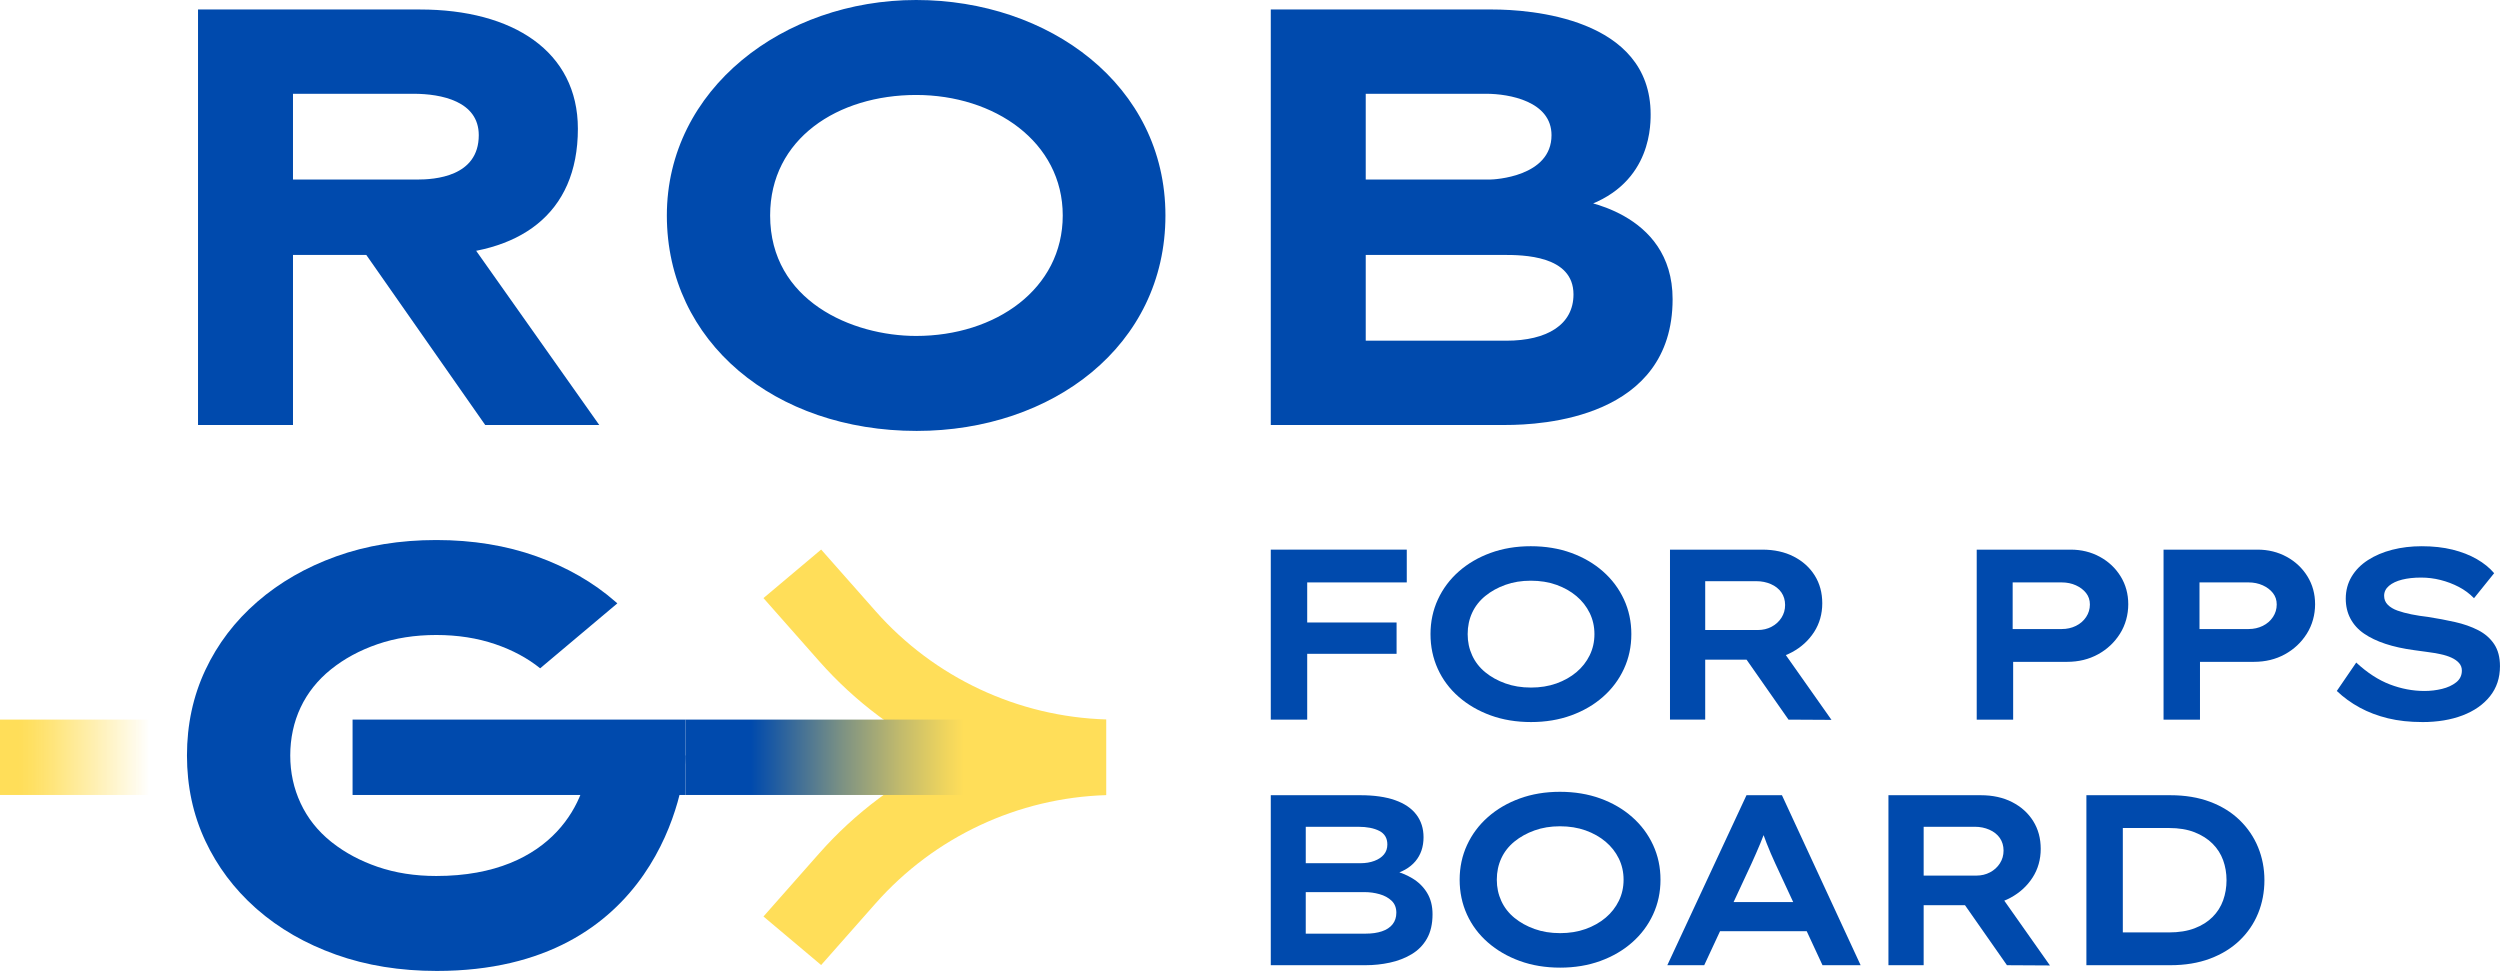 <?xml version="1.0" encoding="UTF-8"?><svg id="artwork" xmlns="http://www.w3.org/2000/svg" xmlns:xlink="http://www.w3.org/1999/xlink" viewBox="0 0 2612.1 1014.49"><defs><style>.cls-1{fill:url(#linear-gradient-2);}.cls-2{fill:#ffde59;}.cls-3{fill:#004aad;}.cls-4{fill:url(#linear-gradient);}</style><linearGradient id="linear-gradient" x1="-13243.08" y1="791.24" x2="-13047.72" y2="791.24" gradientTransform="translate(-13047.72) rotate(-180) scale(1 -1)" gradientUnits="userSpaceOnUse"><stop offset=".2" stop-color="#ffde59" stop-opacity="0"/><stop offset=".27" stop-color="#ffde59" stop-opacity=".12"/><stop offset=".51" stop-color="#ffde59" stop-opacity=".49"/><stop offset=".7" stop-color="#ffde59" stop-opacity=".77"/><stop offset=".83" stop-color="#ffde59" stop-opacity=".94"/><stop offset=".9" stop-color="#ffde59"/></linearGradient><linearGradient id="linear-gradient-2" x1="716.29" y1="791.24" x2="1058.16" y2="791.24" gradientUnits="userSpaceOnUse"><stop offset=".2" stop-color="#004aad"/><stop offset=".27" stop-color="#1e5ba2"/><stop offset=".48" stop-color="#7d9283"/><stop offset=".66" stop-color="#c3bb6c"/><stop offset=".79" stop-color="#eed45e"/><stop offset=".85" stop-color="#ffde59"/></linearGradient></defs><path class="cls-3" d="M1327.76,751.9v-177.62h38.06v177.62h-38.06ZM1343.24,683.13v-32.73h115.96v32.73h-115.96ZM1345.77,608.53v-34.26h124.08v34.26h-124.08Z"/><path class="cls-3" d="M1599.7,754.43c-15.4,0-29.48-2.33-42.25-6.98-12.77-4.65-23.9-11.12-33.37-19.41-9.48-8.29-16.75-18.02-21.82-29.18-5.07-11.17-7.61-23.26-7.61-36.29s2.58-25.12,7.74-36.29c5.16-11.17,12.43-20.89,21.82-29.18,9.39-8.29,20.47-14.76,33.24-19.41,12.77-4.65,26.77-6.98,42-6.98s29.47,2.33,42.25,6.98c12.77,4.65,23.85,11.12,33.24,19.41,9.39,8.29,16.66,18.02,21.82,29.18,5.16,11.17,7.74,23.26,7.74,36.29s-2.58,25.12-7.74,36.29c-5.16,11.16-12.43,20.9-21.82,29.18-9.39,8.29-20.47,14.76-33.24,19.41-12.77,4.65-26.77,6.98-42,6.98ZM1599.45,718.4c9.81,0,18.73-1.44,26.77-4.31,8.03-2.88,15.01-6.81,20.93-11.8,5.92-4.99,10.53-10.87,13.83-17.64,3.3-6.76,4.95-14.12,4.95-22.08s-1.65-15.31-4.95-22.08c-3.3-6.76-7.91-12.64-13.83-17.64-5.92-4.99-12.9-8.92-20.93-11.8-8.04-2.87-16.96-4.31-26.77-4.31s-18.48,1.44-26.52,4.31c-8.04,2.88-15.06,6.77-21.06,11.67-6.01,4.91-10.57,10.74-13.7,17.51-3.13,6.77-4.69,14.21-4.69,22.33s1.56,15.35,4.69,22.2c3.13,6.85,7.7,12.73,13.7,17.64,6,4.91,13.02,8.8,21.06,11.67,8.03,2.88,16.87,4.31,26.52,4.31Z"/><path class="cls-3" d="M1744.87,751.9v-177.62h96.43c12.52,0,23.47,2.41,32.86,7.23s16.7,11.42,21.95,19.79c5.24,8.37,7.87,18.06,7.87,29.05s-2.83,21.15-8.5,29.94c-5.67,8.8-13.32,15.82-22.96,21.06-9.64,5.25-20.39,7.87-32.23,7.87h-58.62v62.68h-36.79ZM1781.66,658.26h55.06c5.24,0,10.02-1.14,14.34-3.43,4.31-2.28,7.74-5.41,10.28-9.39,2.54-3.97,3.81-8.41,3.81-13.32s-1.31-9.47-3.93-13.19c-2.62-3.72-6.26-6.6-10.91-8.63-4.65-2.03-9.69-3.05-15.1-3.05h-53.54v51ZM1868.7,751.9l-56.08-80.19,39.84-6.34,61.15,86.78-44.91-.25Z"/><path class="cls-3" d="M2065.35,751.9v-177.62h98.2c11.17,0,21.31,2.5,30.45,7.49,9.14,4.99,16.37,11.8,21.7,20.43s7.99,18.36,7.99,29.18-2.88,21.57-8.63,30.7c-5.75,9.14-13.41,16.33-22.96,21.57-9.56,5.25-20.34,7.87-32.35,7.87h-56.33v60.39h-38.06ZM2102.91,657.25h51.26c5.41,0,10.36-1.1,14.84-3.3,4.48-2.2,8.03-5.29,10.66-9.26,2.62-3.97,3.93-8.33,3.93-13.07s-1.31-8.54-3.93-11.93c-2.62-3.38-6.18-6.09-10.66-8.12-4.48-2.03-9.43-3.04-14.84-3.04h-51.26v48.72Z"/><path class="cls-3" d="M2260.56,751.9v-177.62h98.2c11.17,0,21.32,2.5,30.45,7.49,9.13,4.99,16.37,11.8,21.7,20.43,5.33,8.63,7.99,18.36,7.99,29.18s-2.88,21.57-8.63,30.7c-5.75,9.14-13.41,16.33-22.96,21.57-9.56,5.25-20.34,7.87-32.35,7.87h-56.33v60.39h-38.06ZM2298.12,657.25h51.26c5.41,0,10.36-1.1,14.84-3.3,4.48-2.2,8.03-5.29,10.66-9.26,2.62-3.97,3.93-8.33,3.93-13.07s-1.31-8.54-3.93-11.93c-2.62-3.38-6.18-6.09-10.66-8.12-4.48-2.03-9.43-3.04-14.84-3.04h-51.26v48.72Z"/><path class="cls-3" d="M2530.91,754.43c-13.19,0-25.17-1.31-35.91-3.93-10.74-2.62-20.55-6.34-29.44-11.17s-16.87-10.61-23.98-17.38l20.3-29.69c11.5,10.66,23.22,18.27,35.14,22.84,11.93,4.57,23.98,6.85,36.16,6.85,6.26,0,12.35-.72,18.27-2.16,5.92-1.43,10.87-3.72,14.84-6.85,3.97-3.13,5.96-7.23,5.96-12.31,0-3.04-.98-5.67-2.92-7.87-1.95-2.2-4.57-4.06-7.87-5.58s-7.15-2.75-11.55-3.68c-4.4-.93-8.92-1.69-13.58-2.28-4.65-.59-9.26-1.23-13.83-1.9-11.34-1.52-21.36-3.72-30.07-6.6-8.71-2.87-16.16-6.43-22.33-10.66-6.18-4.23-10.91-9.43-14.21-15.61-3.3-6.17-4.95-13.15-4.95-20.93,0-8.46,2.03-16.11,6.09-22.96,4.06-6.85,9.77-12.64,17.13-17.38,7.36-4.73,15.82-8.33,25.38-10.78,9.56-2.45,19.83-3.68,30.83-3.68,11.84,0,22.54,1.19,32.1,3.55,9.56,2.37,18.02,5.67,25.38,9.9,7.36,4.23,13.41,9.13,18.14,14.72l-21.06,26.14c-4.57-4.73-9.86-8.67-15.86-11.8-6.01-3.13-12.35-5.54-19.03-7.23-6.69-1.69-13.49-2.54-20.43-2.54-7.45,0-14.04.72-19.79,2.16-5.75,1.44-10.32,3.6-13.7,6.47-3.39,2.88-5.08,6.34-5.08,10.4,0,3.72,1.27,6.85,3.81,9.39s5.92,4.57,10.15,6.09c4.23,1.52,9.09,2.83,14.59,3.93,5.5,1.1,11.2,1.99,17.13,2.66,9.81,1.52,19.24,3.3,28.29,5.33,9.05,2.03,17.13,4.86,24.23,8.5,7.1,3.64,12.69,8.5,16.75,14.59,4.06,6.09,6.09,13.79,6.09,23.09,0,12.18-3.47,22.63-10.4,31.34-6.94,8.71-16.49,15.4-28.67,20.05-12.18,4.65-26.22,6.98-42.12,6.98Z"/><path class="cls-3" d="M1327.76,1008.49v-177.62h93.63c14.38,0,26.47,1.74,36.29,5.2,9.81,3.47,17.21,8.5,22.2,15.1,4.99,6.6,7.49,14.46,7.49,23.6,0,9.98-2.83,18.36-8.5,25.12-5.67,6.77-14.17,11.59-25.5,14.46l1.02-5.08c7.61,1.69,14.67,4.48,21.19,8.37,6.51,3.89,11.67,8.97,15.48,15.22,3.81,6.26,5.71,13.7,5.71,22.33,0,10.15-1.95,18.65-5.84,25.5-3.89,6.85-9.26,12.31-16.11,16.37-6.85,4.06-14.42,6.98-22.71,8.75-8.29,1.78-16.66,2.66-25.12,2.66h-99.22ZM1364.3,901.91h57.35c5.24,0,10.02-.8,14.34-2.41,4.31-1.61,7.65-3.85,10.02-6.72,2.37-2.87,3.55-6.34,3.55-10.4,0-6.6-2.79-11.33-8.37-14.21-5.58-2.87-12.86-4.31-21.82-4.31h-55.06v38.06ZM1364.3,975.5h62.93c6.26,0,11.8-.8,16.62-2.41,4.82-1.61,8.54-4.06,11.17-7.36,2.62-3.3,3.93-7.32,3.93-12.05,0-5.24-1.65-9.43-4.95-12.56-3.3-3.13-7.49-5.41-12.56-6.85-5.07-1.44-10.24-2.16-15.48-2.16h-61.66v43.39Z"/><path class="cls-3" d="M1630.15,1011.03c-15.4,0-29.48-2.33-42.25-6.98-12.77-4.65-23.9-11.12-33.37-19.41-9.48-8.29-16.75-18.02-21.82-29.18-5.07-11.17-7.61-23.26-7.61-36.29s2.58-25.12,7.74-36.29c5.16-11.17,12.43-20.89,21.82-29.18,9.39-8.29,20.47-14.76,33.24-19.41,12.77-4.65,26.77-6.98,42-6.98s29.47,2.33,42.25,6.98c12.77,4.65,23.85,11.12,33.24,19.41,9.39,8.29,16.66,18.02,21.82,29.18,5.16,11.17,7.74,23.26,7.74,36.29s-2.58,25.12-7.74,36.29c-5.16,11.16-12.43,20.9-21.82,29.18-9.39,8.29-20.47,14.76-33.24,19.41-12.77,4.65-26.77,6.98-42,6.98ZM1629.9,974.99c9.81,0,18.73-1.44,26.77-4.31,8.03-2.88,15.01-6.81,20.93-11.8,5.92-4.99,10.53-10.87,13.83-17.64,3.3-6.76,4.95-14.12,4.95-22.08s-1.65-15.31-4.95-22.08c-3.3-6.76-7.91-12.64-13.83-17.64-5.92-4.99-12.9-8.92-20.93-11.8-8.04-2.87-16.96-4.31-26.77-4.31s-18.48,1.44-26.52,4.31c-8.04,2.88-15.06,6.77-21.06,11.67-6.01,4.91-10.57,10.74-13.7,17.51-3.13,6.77-4.69,14.21-4.69,22.33s1.56,15.35,4.69,22.2c3.13,6.85,7.7,12.73,13.7,17.64,6,4.91,13.02,8.8,21.06,11.67,8.03,2.88,16.87,4.31,26.52,4.31Z"/><path class="cls-3" d="M1742.08,1008.49l82.72-177.62h37.05l82.21,177.62h-39.84l-49.48-106.58c-1.52-3.38-3.04-6.81-4.57-10.28-1.52-3.47-2.96-6.98-4.31-10.53-1.36-3.55-2.66-7.06-3.93-10.53-1.27-3.47-2.41-6.98-3.43-10.53h8.37c-1.02,3.72-2.2,7.36-3.55,10.91-1.36,3.55-2.75,7.07-4.19,10.53-1.44,3.47-2.92,6.94-4.44,10.4-1.52,3.47-3.13,7.07-4.82,10.78l-49.23,105.81h-38.57ZM1779.89,972.96l12.94-30.45h99.22l7.36,30.45h-119.52Z"/><path class="cls-3" d="M1973.12,1008.49v-177.62h96.43c12.52,0,23.47,2.41,32.86,7.23s16.7,11.42,21.95,19.79c5.24,8.37,7.87,18.06,7.87,29.05s-2.83,21.15-8.5,29.94c-5.67,8.8-13.32,15.82-22.96,21.06-9.64,5.25-20.39,7.87-32.23,7.87h-58.62v62.68h-36.79ZM2009.91,914.86h55.06c5.24,0,10.02-1.14,14.34-3.43,4.31-2.28,7.74-5.41,10.28-9.39,2.54-3.97,3.81-8.41,3.81-13.32s-1.31-9.47-3.93-13.19c-2.62-3.72-6.26-6.6-10.91-8.63-4.65-2.03-9.69-3.05-15.1-3.05h-53.54v51ZM2096.95,1008.49l-56.08-80.19,39.84-6.34,61.15,86.78-44.91-.25Z"/><path class="cls-3" d="M2179.95,1008.49v-177.62h87.54c15.56,0,29.44,2.28,41.62,6.85,12.18,4.57,22.5,10.96,30.96,19.16,8.46,8.21,14.88,17.68,19.29,28.42,4.4,10.75,6.6,22.2,6.6,34.38s-2.2,23.9-6.6,34.64c-4.4,10.75-10.83,20.17-19.29,28.29-8.46,8.12-18.78,14.46-30.96,19.03-12.18,4.57-26.05,6.85-41.62,6.85h-87.54ZM2218.01,980.83l-4.06-6.6h52.27c10.32,0,19.24-1.44,26.77-4.31,7.53-2.87,13.79-6.81,18.78-11.8,4.99-4.99,8.67-10.78,11.04-17.38,2.37-6.6,3.55-13.62,3.55-21.06s-1.19-14.42-3.55-20.93c-2.37-6.51-6.05-12.26-11.04-17.25-4.99-4.99-11.25-8.96-18.78-11.93-7.53-2.96-16.45-4.44-26.77-4.44h-53.03l4.82-6.09v121.8Z"/><path class="cls-3" d="M957.84,450.24c-148.37,0-261.09-92.96-261.09-225.12S818.62,0,957.22,0s260.47,88.79,260.47,225.12-118.24,225.12-259.85,225.12ZM957.22,351.01c82.89,0,153.18-48.97,153.18-125.89s-71.34-125.89-153.18-125.89-152.56,45.71-152.56,125.89c0,89.29,85.78,125.89,152.56,125.89Z"/><path class="cls-3" d="M1327.76,444.04V9.92h231.94c37.89,0,164.96,8.37,164.96,109.61,0,16.73-1.94,81.09-82.48,100.31l1.86-11.78c3.3.73,103.57,11.93,103.57,104.5,0,124.64-137.01,131.47-174.27,131.47h-245.58ZM1426.98,187.6h129.61c4.72,0,64.5-2.84,64.5-46.36,0-35.48-44.38-43.26-68.22-43.26h-125.89v89.61ZM1426.98,355.97h146.98c42.4,0,70.08-16.67,70.08-48.37,0-40.85-52.88-41.24-73.18-41.24h-143.88v89.61Z"/><path class="cls-3" d="M306.13,187.6h129.61c18.07,0,64.5-2.74,64.5-46.36,0-35.48-39.04-43.26-68.22-43.26h-125.89v89.61ZM450.01,266.36h-143.88v177.68h-99.23V9.92h231.94c96.89,0,164.96,43.62,164.96,124.61,0,89.88-61.91,131.82-153.8,131.82Z"/><polygon class="cls-3" points="506.96 444.04 369.91 248.06 476.67 232.56 626.13 444.04 506.96 444.04"/><rect class="cls-3" x="368.38" y="751.86" width="347.91" height="78.76"/><rect class="cls-4" x="0" y="751.86" width="195.35" height="78.76"/><path class="cls-3" d="M615,789.37c0,44.46-35.53,125.9-159.18,125.9-22.33,0-42.79-3.2-61.4-9.61-17.79-6.13-33.42-14.44-46.86-24.94-.61-.45-1.22-.94-1.82-1.42-13.86-11.17-24.4-24.5-31.63-40-7.24-15.51-10.85-32.14-10.85-49.93s3.61-34.93,10.85-50.23c7.23-15.29,17.77-28.53,31.63-39.69,13.85-11.16,30.08-19.94,48.68-26.36,18.61-6.4,39.07-9.61,61.4-9.61s42.89,3.21,61.7,9.61c17.98,6.14,33.6,14.52,46.87,25.19l80.63-67.84c-.63-.57-1.27-1.13-1.91-1.69-23.16-20.25-50.65-36.06-82.49-47.44-31.84-11.37-66.77-17.05-104.8-17.05s-72.87,5.68-104.5,17.05c-31.63,11.38-59.13,27.19-82.48,47.44-23.36,20.27-41.46,44.03-54.27,71.32-12.82,27.29-19.22,57.06-19.22,89.3s6.4,62.02,19.22,89.31c12.51,26.64,29.96,49.95,52.35,69.9.53.47,1.07.95,1.61,1.42,23.15,20.26,50.64,36.07,82.48,47.44,31.83,11.37,66.98,17.05,105.43,17.05,229.6,0,259.85-192.87,259.85-225.12h-101.29Z"/><path class="cls-2" d="M1155.83,751.7v79.08c-92.28,2.79-179.61,43.65-240.93,113.07l-56.93,64.45-60.28-50.72,58.18-65.87c37.75-42.75,83.49-76.72,134-100.47-50.51-23.75-96.25-57.72-134-100.47l-58.18-65.86,60.28-50.72,56.93,64.44c61.32,69.42,148.65,110.28,240.93,113.07Z"/><rect class="cls-1" x="716.29" y="751.86" width="341.87" height="78.76"/></svg>
